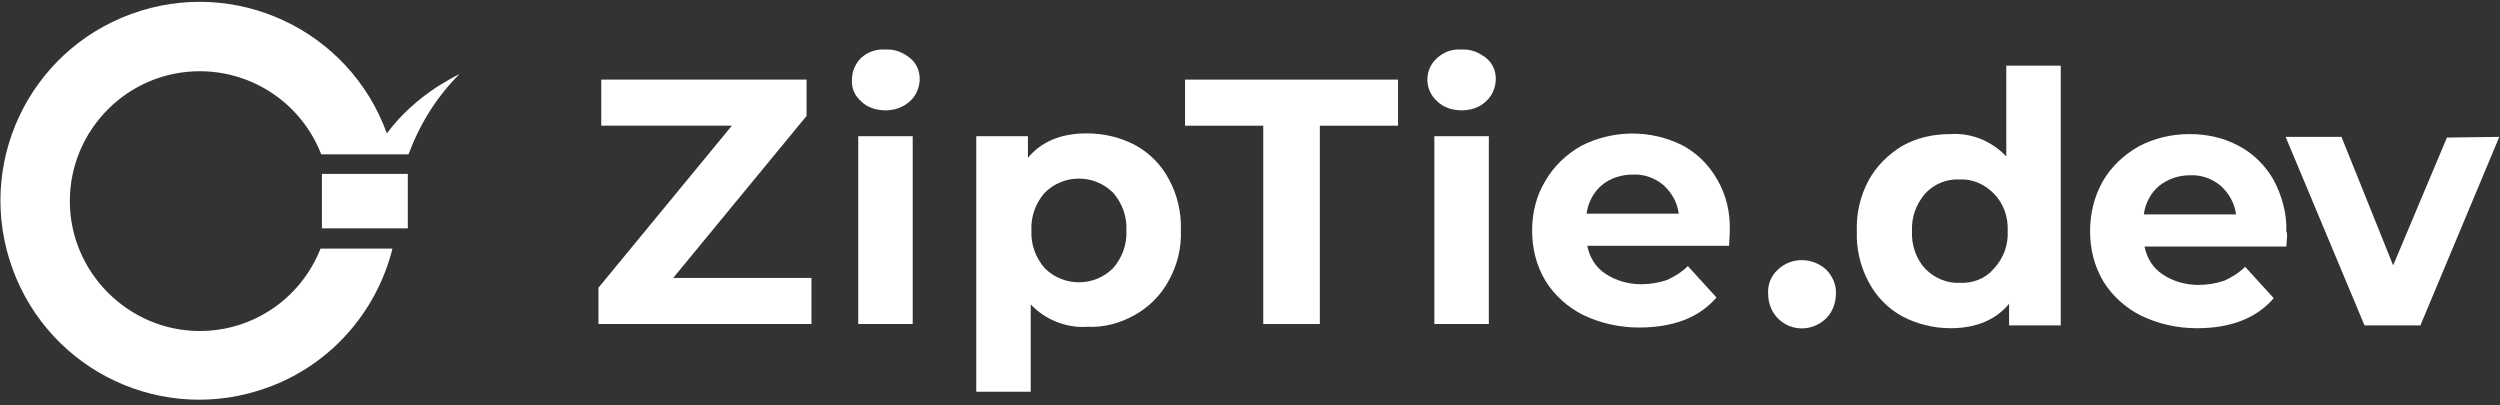 <svg width="358" height="58" viewBox="0 0 358 58" fill="none" xmlns="http://www.w3.org/2000/svg">
<rect x="0" y="0" width="358" height="58" fill="#333333" stroke="none"/>
<path d="M116.2 39.8V46.4H85.7V41.2L104.8 18H86.1V11.4H115.5V16.6L96.4 39.8H116.2Z" fill="#ffffff"></path>
<path d="M123.3 14.5C122.4 13.7 121.9 12.6 122 11.4C122 10.2 122.5 9.1 123.3 8.3C124.3 7.4 125.5 7 126.8 7.1C128.1 7 129.3 7.5 130.3 8.3C131.2 9 131.7 10.1 131.7 11.3C131.7 12.5 131.2 13.7 130.3 14.5C129.3 15.4 128.1 15.8 126.8 15.8C125.5 15.8 124.2 15.4 123.3 14.5ZM122.9 19.5H130.7V46.4H122.9V19.5Z" fill="#ffffff"></path>
<path d="M162.6 20.8C164.6 21.9 166.3 23.6 167.4 25.7C168.6 27.9 169.2 30.5 169.1 33C169.2 35.5 168.6 38 167.3 40.3C166.2 42.3 164.5 44 162.5 45.1C160.4 46.3 158.1 46.9 155.7 46.8C152.7 47 149.7 45.8 147.6 43.6V56.1H139.8V19.5H147.2V22.6C149.1 20.3 151.9 19.1 155.6 19.1C158.2 19.1 160.5 19.7 162.6 20.8ZM159.4 38.4C160.7 36.9 161.4 35 161.3 33C161.4 31 160.7 29.1 159.4 27.6C156.7 24.9 152.3 24.9 149.6 27.6C148.3 29.1 147.6 31 147.7 33C147.6 35 148.3 36.9 149.6 38.4C152.3 41.1 156.7 41.1 159.4 38.4Z" fill="#ffffff"></path>
<path d="M180.9 18H169.7V11.4H200.2V18H189V46.4H180.9V18Z" fill="#ffffff"></path>
<path d="M205.8 14.5C204.9 13.7 204.4 12.6 204.4 11.4C204.4 10.2 204.9 9.1 205.8 8.3C206.8 7.4 208 7 209.3 7.1C210.6 7 211.8 7.5 212.8 8.3C213.7 9 214.2 10.1 214.2 11.3C214.2 12.5 213.7 13.7 212.8 14.5C211.9 15.4 210.6 15.8 209.3 15.8C208 15.8 206.7 15.4 205.8 14.5ZM205.4 19.5H213.2V46.4H205.4V19.5Z" fill="#ffffff"></path>
<path d="M247.6 35.2H227.3C227.6 36.8 228.5 38.3 229.9 39.2C231.4 40.2 233.2 40.7 235 40.7C236.3 40.7 237.5 40.5 238.7 40.1C239.8 39.6 240.8 39 241.7 38.1L245.8 42.6C243.3 45.5 239.6 46.9 234.7 46.9C231.9 46.9 229.2 46.3 226.7 45.1C224.5 44 222.6 42.3 221.3 40.2C220 38 219.4 35.6 219.4 33C219.4 30.5 220 28 221.3 25.9C222.5 23.8 224.3 22.1 226.4 20.9C230.9 18.6 236.3 18.5 240.9 20.8C243 21.9 244.7 23.6 245.9 25.7C247.2 27.9 247.8 30.5 247.7 33.1C247.7 33.1 247.7 33.9 247.6 35.2ZM229.4 26.5C228.2 27.5 227.4 29 227.2 30.6H240.4C240.2 29 239.4 27.6 238.2 26.5C237 25.5 235.4 24.9 233.8 25C232.2 25 230.6 25.5 229.4 26.5Z" fill="#ffffff"></path>
<path d="M28.6 47.4C18.4 47.4 10 39 10 28.8C10 18.6 18.3 10.2 28.6 10.2C36.3 10.2 43.2 14.9 46 22.1H58.5C60.1 17.8 62.5 13.9 65.8 10.6C64.8 11.1 63.8 11.7 62.8 12.3C60 14.1 57.4 16.4 55.4 19.1C50 4.2 33.6 -3.4 18.8 2C4 7.4 -3.6 23.7 1.8 38.5C7.2 53.3 23.5 60.9 38.3 55.5C47.2 52.3 53.9 44.8 56.2 35.6H45.9C43.1 42.7 36.3 47.4 28.6 47.4Z" fill="#ffffff"></path>
<path d="M58.4 24.9H46.1V32.7H58.4V24.9Z" fill="#ffffff"></path>
<path d="M254.6 45.6C253.7 44.7 253.2 43.4 253.2 42.1C253.1 40.8 253.6 39.5 254.6 38.6C256.5 36.8 259.5 36.8 261.5 38.6C262.4 39.5 263 40.8 262.9 42.1C262.9 43.4 262.4 44.7 261.5 45.6C259.5 47.5 256.5 47.5 254.6 45.6Z" fill="#ffffff"></path>
<path d="M295.1 9.4V46.6H287.7V43.5C285.8 45.8 283 47 279.3 47C276.9 47 274.5 46.4 272.4 45.3C270.4 44.2 268.7 42.5 267.6 40.4C266.4 38.2 265.8 35.6 265.9 33.1C265.8 30.6 266.4 28 267.6 25.8C268.7 23.8 270.4 22.1 272.4 20.9C274.5 19.7 276.9 19.2 279.3 19.2C282.3 19 285.2 20.2 287.3 22.4V9.4H295.1ZM285.5 38.5C286.9 37 287.6 35.1 287.5 33.1C287.6 31.1 286.9 29.1 285.5 27.7C284.2 26.4 282.5 25.6 280.6 25.7C278.7 25.6 276.9 26.4 275.7 27.7C274.4 29.2 273.7 31.1 273.8 33.1C273.7 35.1 274.4 37.1 275.7 38.5C277 39.8 278.8 40.6 280.6 40.5C282.5 40.6 284.3 39.9 285.5 38.5Z" fill="#ffffff"></path>
<path d="M327.4 35.3H307.1C307.4 36.9 308.3 38.4 309.7 39.3C311.2 40.3 313 40.8 314.8 40.8C316.1 40.8 317.3 40.6 318.5 40.2C319.6 39.7 320.6 39.1 321.5 38.2L325.6 42.7C323.1 45.6 319.4 47 314.6 47C311.8 47 309.1 46.4 306.6 45.2C304.4 44.1 302.5 42.4 301.2 40.3C299.9 38.1 299.3 35.7 299.3 33.1C299.3 30.6 299.9 28.1 301.1 26C302.3 23.9 304.1 22.2 306.2 21C308.4 19.8 311 19.2 313.5 19.2C316 19.2 318.4 19.7 320.6 20.9C322.7 22 324.4 23.7 325.6 25.8C326.8 28.1 327.5 30.6 327.4 33.2C327.6 33.3 327.5 34 327.4 35.3ZM309.2 26.6C308 27.6 307.2 29.1 307 30.7H320.2C320 29.1 319.2 27.7 318 26.6C316.8 25.6 315.2 25 313.6 25.1C312 25.1 310.5 25.6 309.2 26.6Z" fill="#ffffff"></path>
<path d="M357.9 19.6L346.6 46.6H338.6L327.3 19.6H335.3L342.7 38L350.4 19.7L357.9 19.6Z" fill="#ffffff"></path>
</svg>
